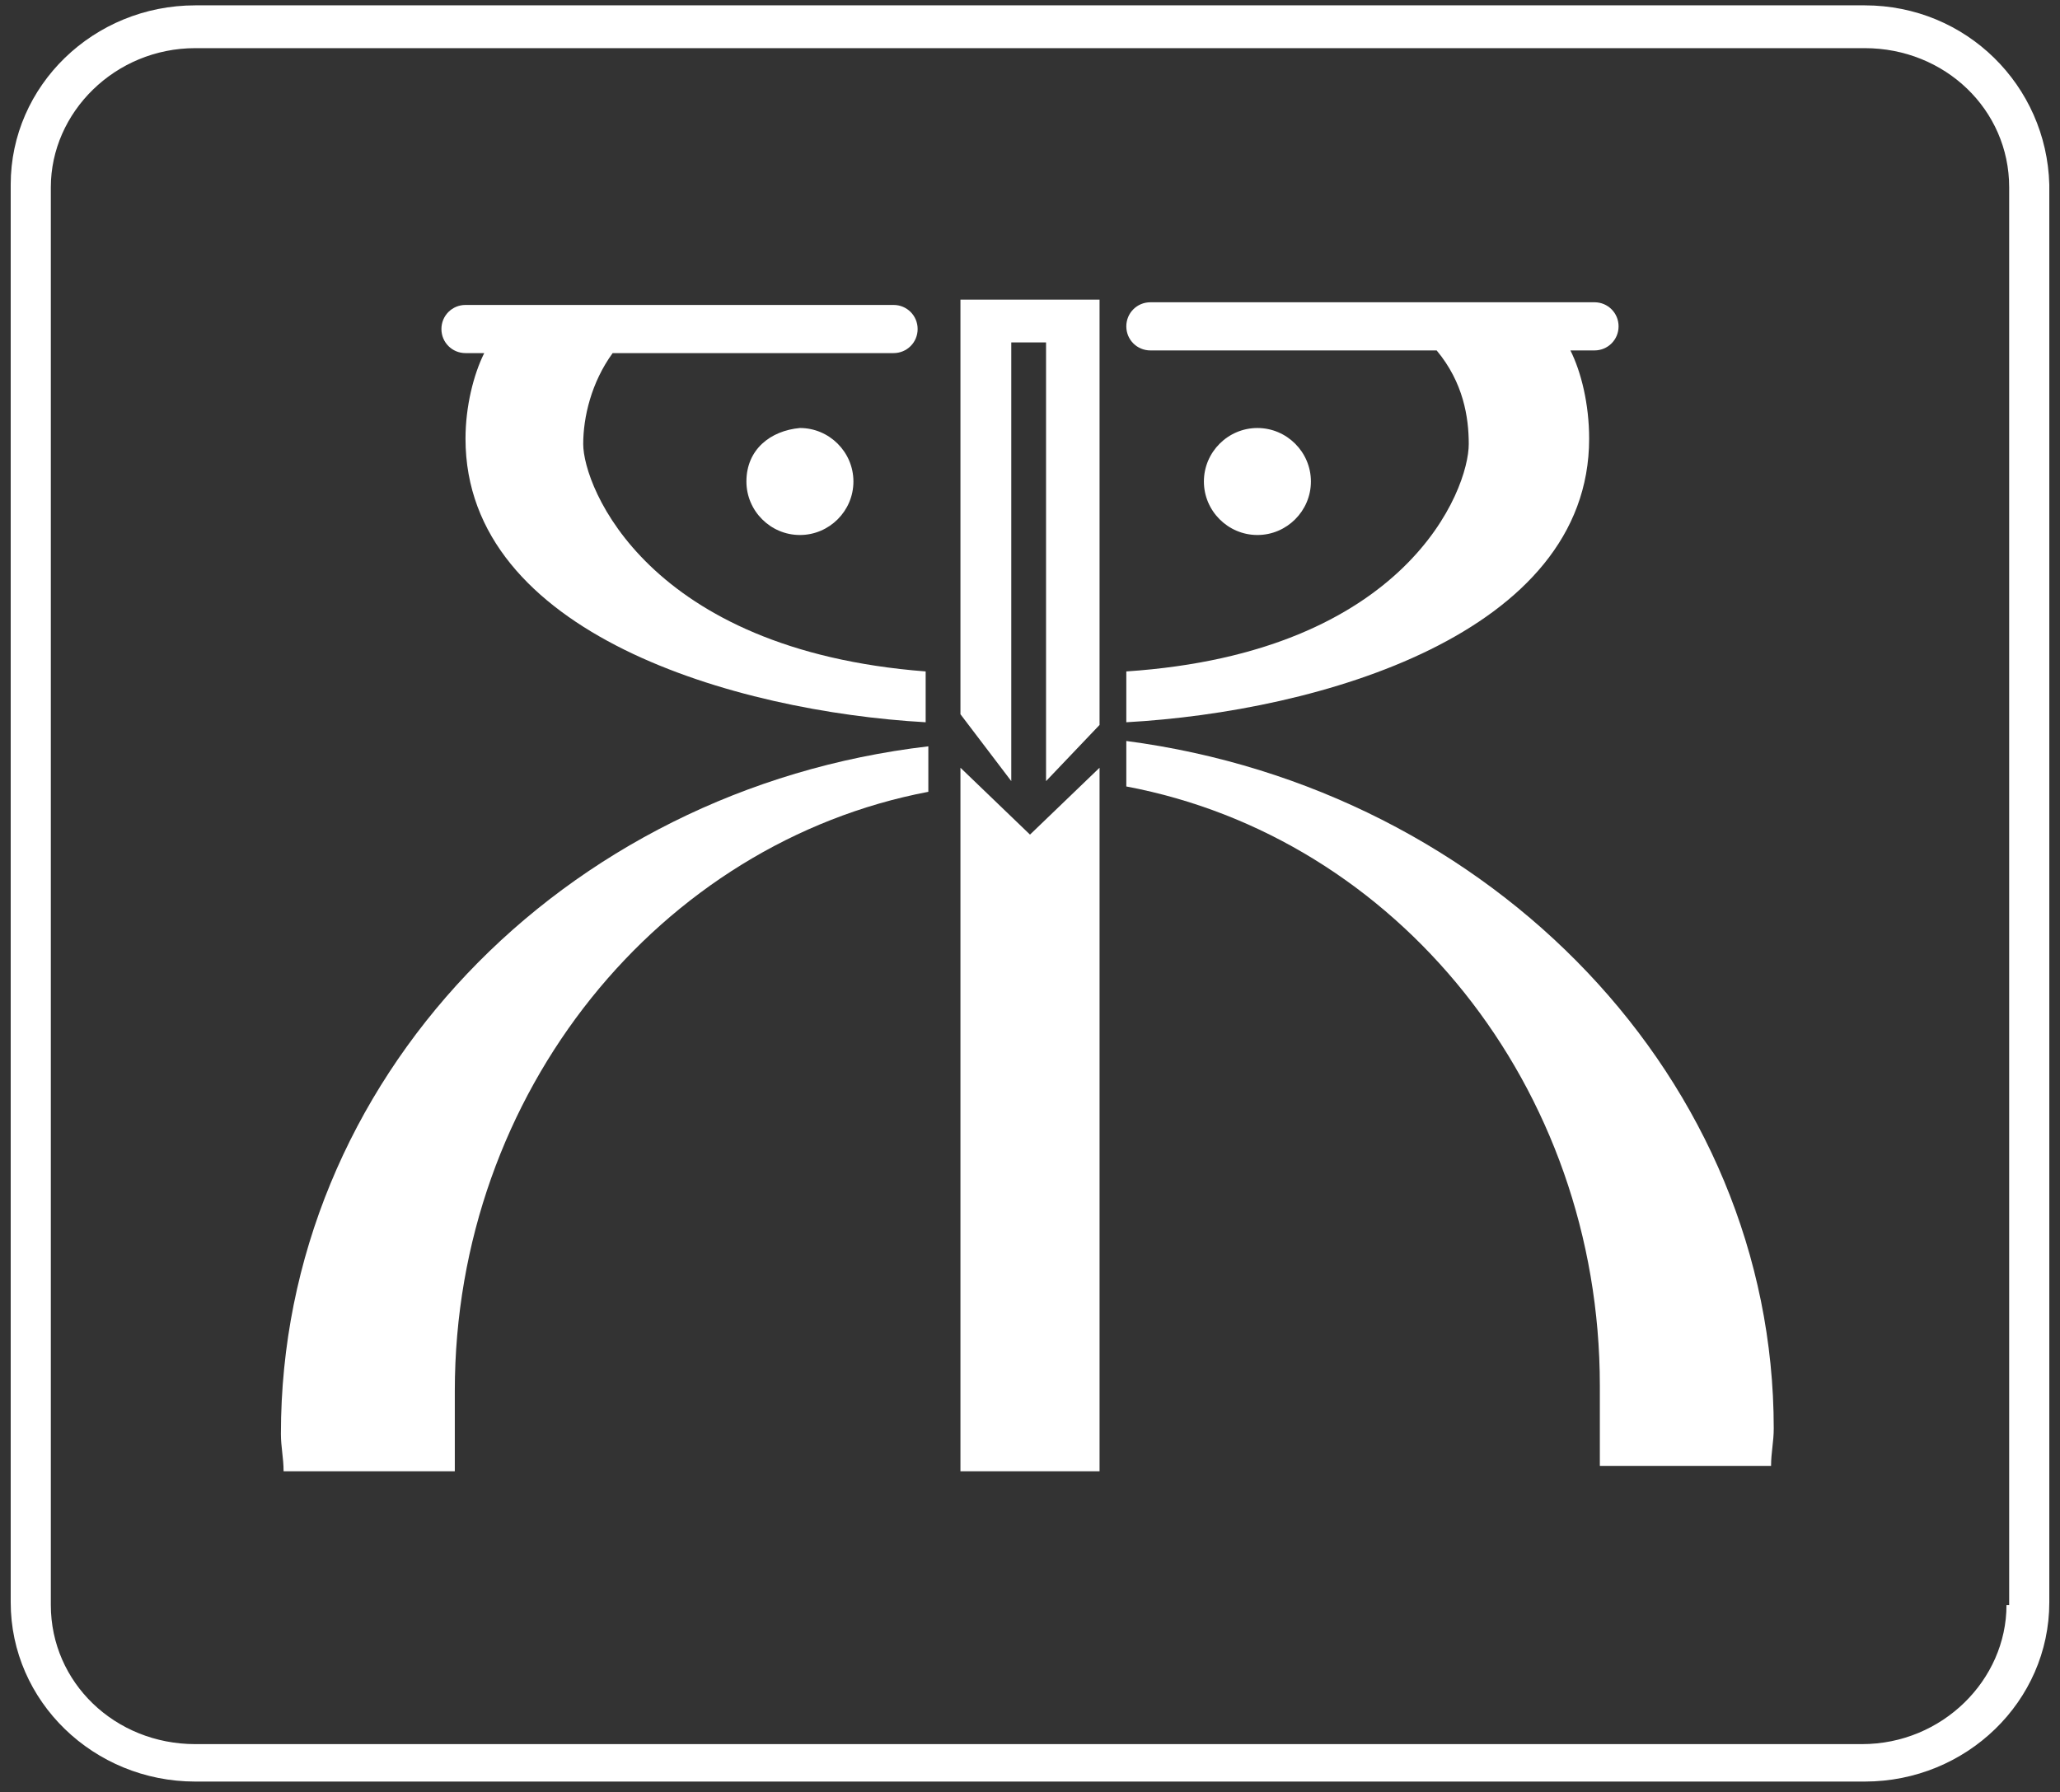 <?xml version="1.0" encoding="utf-8"?>
<!-- Generator: Adobe Illustrator 19.1.0, SVG Export Plug-In . SVG Version: 6.00 Build 0)  -->
<svg version="1.2" baseProfile="tiny" id="Layer_1" xmlns="http://www.w3.org/2000/svg" xmlns:xlink="http://www.w3.org/1999/xlink"
	 x="0px" y="0px" width="77px" height="67px" viewBox="-31.1 363.4 77 67" xml:space="preserve">
<rect x="-31.1" y="363.4" width="77" height="67" fill="#333333" stroke="none"/>
<path fill="#FFFFFF" d="M38.6,363.6h-62.4c-3.8,0-6.9,3-6.9,6.7v53c0,3.7,3.1,6.7,6.9,6.7h62.4c3.8,0,6.9-3,6.9-6.7v-53
	C45.4,366.6,42.4,363.6,38.6,363.6z M43.9,423.4c0,2.8-2.4,5.2-5.4,5.2h-62.3c-3,0-5.4-2.3-5.4-5.2v-53c0-2.8,2.4-5.2,5.4-5.2h62.4
	c3,0,5.4,2.3,5.4,5.2v53H43.9z"/>
<path fill="#FFFFFF" d="M11.9,376.5h10.7c1,1.2,1.2,2.5,1.2,3.5c0,1.7-2.3,7.8-12.8,8.5v1.9c7.2-0.4,17.3-3.3,17.3-10.6
	c0-1.3-0.3-2.5-0.7-3.3h0.9c0.5,0,0.9-0.4,0.9-0.9s-0.4-0.9-0.9-0.9H11.9c-0.5,0-0.9,0.4-0.9,0.9C11,376.1,11.4,376.5,11.9,376.5z"
	/>
<path fill="#FFFFFF" d="M17.9,381.4c0-1.1-0.9-2-2-2s-2,0.9-2,2s0.9,2,2,2C17,383.4,17.9,382.5,17.9,381.4z"/>
<path fill="#FFFFFF" d="M-13.7,376.6h0.7c-0.4,0.8-0.7,2-0.7,3.2c0,7.3,10.1,10.2,17.2,10.6v-1.9c-10.4-0.8-12.8-6.9-12.8-8.5
	c0-1,0.3-2.3,1.1-3.4H2.3c0.5,0,0.9-0.4,0.9-0.9s-0.4-0.9-0.9-0.9h-16c-0.5,0-0.9,0.4-0.9,0.9S-14.2,376.6-13.7,376.6z"/>
<path fill="#FFFFFF" d="M-3.2,381.4c0,1.1,0.9,2,2,2s2-0.9,2-2s-0.9-2-2-2C-2.3,379.5-3.2,380.2-3.2,381.4z"/>
<polygon fill="#FFFFFF" points="4.8,392.1 4.8,418.4 10,418.4 10,392.1 7.4,394.6 "/>
<path fill="#FFFFFF" d="M-20.6,417c0,0.5,0.1,0.9,0.1,1.4h6.4v-3c0-11.2,7.7-20.5,17.7-22.4v-1.7C-10.1,392.9-20.6,403.8-20.6,417z"
	/>
<path fill="#FFFFFF" d="M11,391.1v1.7c10.1,1.9,17.7,11.2,17.7,22.4v3h6.4c0-0.5,0.1-0.9,0.1-1.4C35.2,403.8,24.7,392.9,11,391.1z"
	/>
<polygon fill="#FFFFFF" points="4.8,390.1 6.7,392.6 6.7,376.2 8,376.2 8,392.6 10,390.5 10,374.6 4.8,374.6 "/>
</svg>
